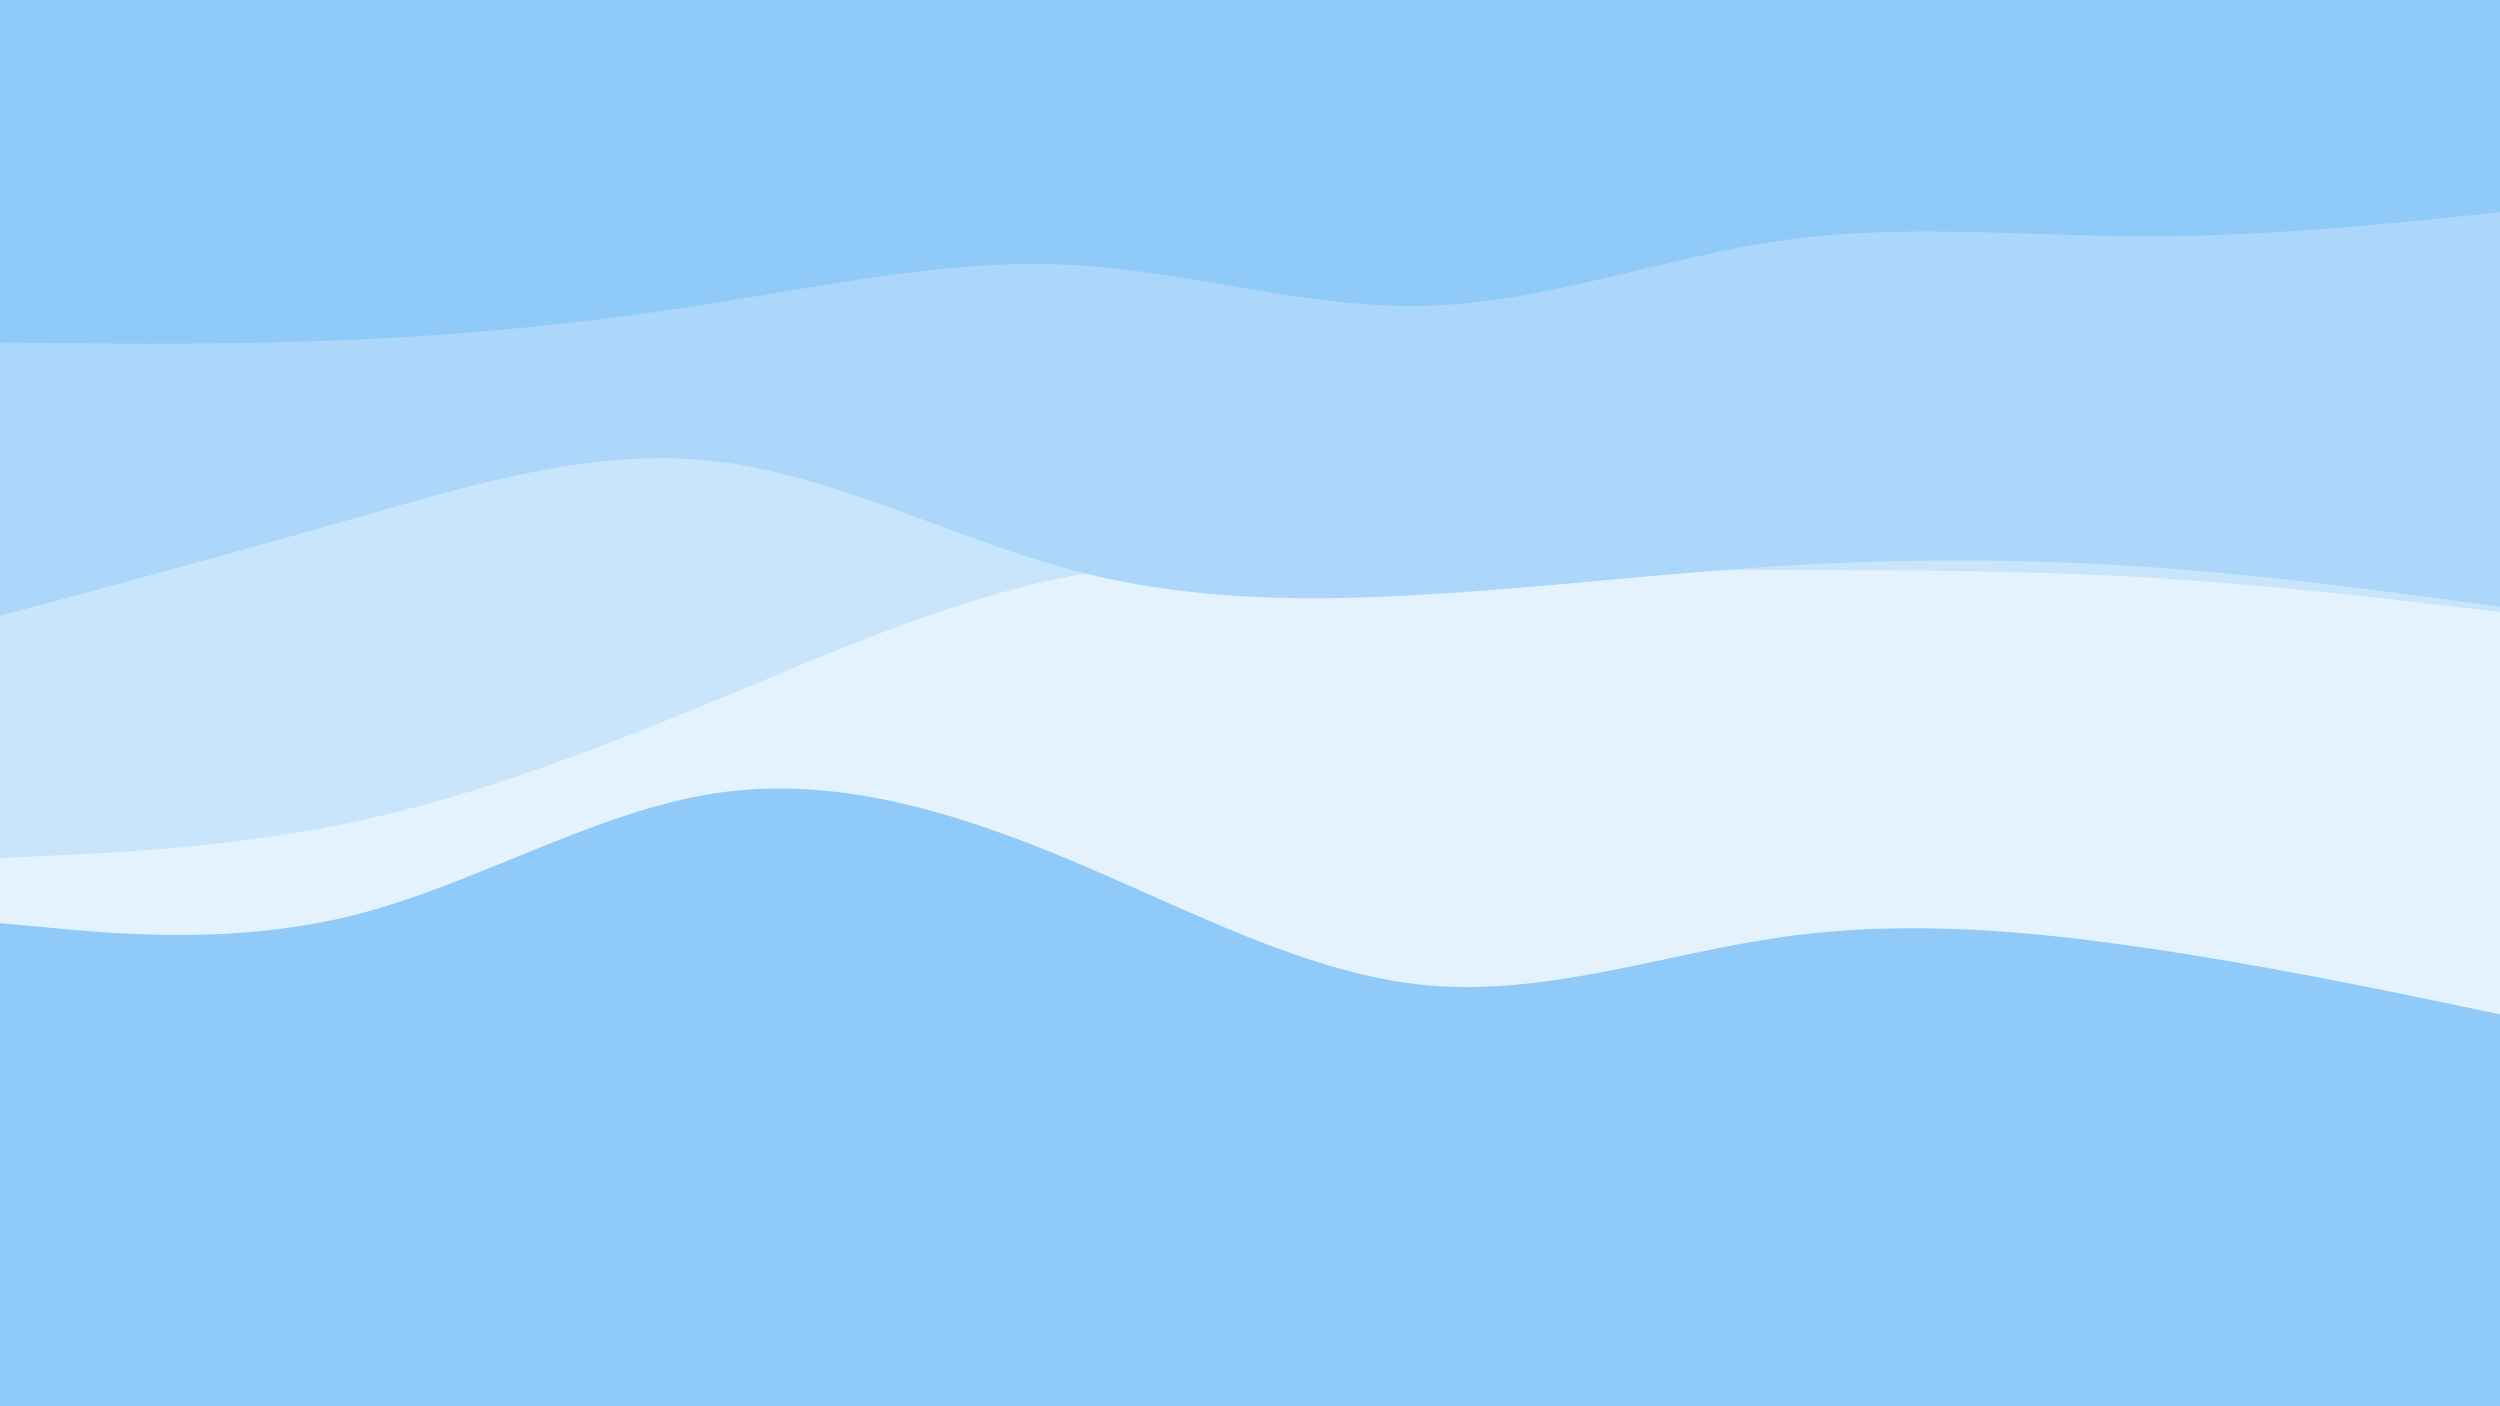 <svg id="visual" viewBox="0 0 1920 1080" width="1920" height="1080" xmlns="http://www.w3.org/2000/svg" xmlns:xlink="http://www.w3.org/1999/xlink" version="1.1"><rect x="0" y="0" width="1920" height="1080" fill="#90caf9"></rect><path d="M0 709L45.7 713.2C91.3 717.3 182.7 725.7 274.2 702.2C365.7 678.7 457.3 623.3 548.8 609.3C640.3 595.3 731.7 622.7 823 661C914.3 699.3 1005.7 748.7 1097 756.8C1188.3 765 1279.7 732 1371.2 719.3C1462.7 706.7 1554.3 714.3 1645.8 727.7C1737.3 741 1828.7 760 1874.3 769.5L1920 779L1920 0L1874.3 0C1828.7 0 1737.3 0 1645.8 0C1554.3 0 1462.7 0 1371.2 0C1279.7 0 1188.3 0 1097 0C1005.7 0 914.3 0 823 0C731.7 0 640.3 0 548.8 0C457.3 0 365.7 0 274.2 0C182.7 0 91.3 0 45.7 0L0 0Z" fill="#e3f2fd"></path><path d="M0 659L45.7 656.8C91.3 654.7 182.7 650.3 274.2 630.7C365.7 611 457.3 576 548.8 538.2C640.3 500.3 731.7 459.7 823 442.3C914.3 425 1005.7 431 1097 434.2C1188.3 437.3 1279.7 437.7 1371.2 437.8C1462.7 438 1554.3 438 1645.8 443.3C1737.3 448.7 1828.7 459.3 1874.3 464.7L1920 470L1920 0L1874.3 0C1828.7 0 1737.3 0 1645.8 0C1554.3 0 1462.7 0 1371.2 0C1279.7 0 1188.3 0 1097 0C1005.7 0 914.3 0 823 0C731.7 0 640.3 0 548.8 0C457.3 0 365.7 0 274.2 0C182.7 0 91.3 0 45.7 0L0 0Z" fill="#c8e5fc"></path><path d="M0 473L45.7 460.7C91.3 448.3 182.7 423.7 274.2 397.5C365.7 371.3 457.3 343.7 548.8 354.2C640.3 364.7 731.7 413.3 823 437.7C914.3 462 1005.7 462 1097 456.5C1188.3 451 1279.7 440 1371.2 434.5C1462.7 429 1554.3 429 1645.8 435.2C1737.3 441.3 1828.7 453.7 1874.3 459.8L1920 466L1920 0L1874.3 0C1828.7 0 1737.3 0 1645.8 0C1554.3 0 1462.7 0 1371.2 0C1279.7 0 1188.3 0 1097 0C1005.7 0 914.3 0 823 0C731.7 0 640.3 0 548.8 0C457.3 0 365.7 0 274.2 0C182.7 0 91.3 0 45.7 0L0 0Z" fill="#acd7fa"></path><path d="M0 263L45.7 263.5C91.3 264 182.7 265 274.2 260.8C365.7 256.7 457.3 247.3 548.8 232.8C640.3 218.3 731.7 198.7 823 203.5C914.3 208.3 1005.7 237.7 1097 234.8C1188.3 232 1279.7 197 1371.2 184.3C1462.7 171.7 1554.3 181.3 1645.8 181.5C1737.3 181.7 1828.7 172.3 1874.3 167.7L1920 163L1920 0L1874.3 0C1828.7 0 1737.3 0 1645.8 0C1554.3 0 1462.7 0 1371.2 0C1279.7 0 1188.3 0 1097 0C1005.7 0 914.3 0 823 0C731.7 0 640.3 0 548.8 0C457.3 0 365.7 0 274.2 0C182.7 0 91.3 0 45.7 0L0 0Z" fill="#90caf9"></path></svg>